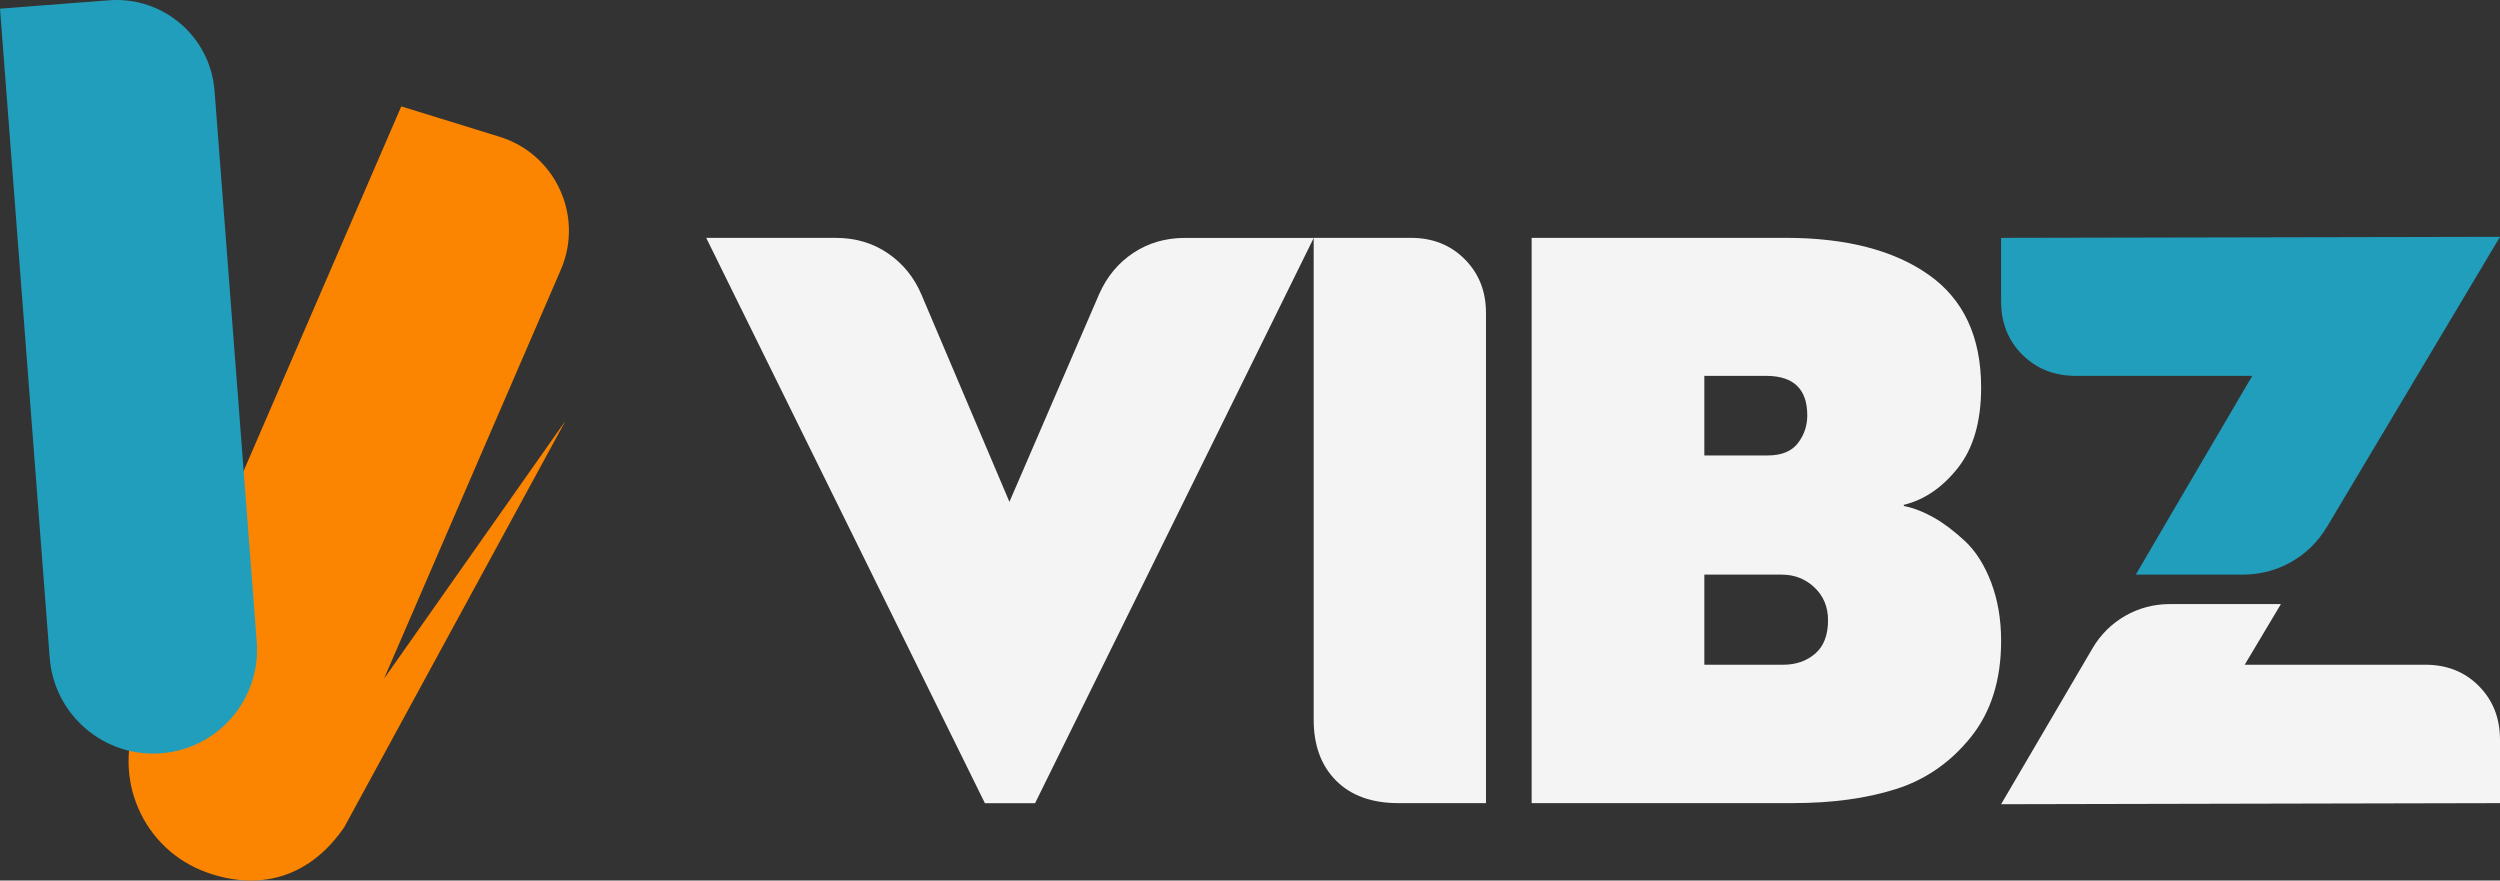 <?xml version="1.0" encoding="UTF-8"?><svg id="Camada_2" xmlns="http://www.w3.org/2000/svg" viewBox="0 0 762.76 268.65"><rect x="0" y="0" width="762.76" height="268.65" fill="#333333" stroke="none"/><defs><style>.cls-1{fill:#fb8500;}.cls-1,.cls-2,.cls-3,.cls-4{stroke-width:0px;}.cls-2{fill:#219ebc;}.cls-3{fill:#fff;}.cls-4{fill:#f5f4f4;}</style></defs><g id="Camada_1-2"><path class="cls-4" d="m300.49,245.04l-85.02-172.46h39.58c5.98,0,11.27,1.57,15.88,4.72,4.6,3.15,8.01,7.36,10.24,12.66l26.81,63.16,27.38-63.39c2.38-5.37,5.87-9.57,10.47-12.6,4.6-3.03,9.82-4.54,15.65-4.54h39.35l-85.02,172.46h-15.3Z"/><path class="cls-4" d="m426.7,245.04c-8.13,0-14.48-2.28-19.04-6.85-4.56-4.56-6.85-10.76-6.85-18.58V72.57h29.68c6.6,0,12.06,2.17,16.39,6.5,4.33,4.33,6.5,9.8,6.5,16.39v149.57h-26.69Z"/><path class="cls-4" d="m467.31,245.04V72.57h77.54c18.41,0,32.94,3.76,43.61,11.27,10.66,7.52,15.99,18.98,15.99,34.4,0,10.35-2.36,18.52-7.08,24.51-4.72,5.98-10.22,9.74-16.51,11.28v.34c2.99.61,6.02,1.78,9.09,3.51,3.07,1.73,6.25,4.12,9.55,7.19,3.3,3.07,5.96,7.27,8,12.6,2.03,5.33,3.05,11.29,3.05,17.89,0,11.96-3.11,21.78-9.32,29.45-6.21,7.67-13.83,12.93-22.84,15.76-9.01,2.84-19.43,4.26-31.24,4.26h-79.85Zm52.69-106.08h19.33c4.22,0,7.29-1.25,9.2-3.74,1.92-2.49,2.88-5.31,2.88-8.46,0-7.98-4.1-12-12.31-12.08h-19.1v24.28Zm0,63.85h24.05c3.91,0,7.17-1.13,9.78-3.39,2.61-2.26,3.91-5.65,3.91-10.18,0-4.06-1.38-7.4-4.14-10.01-2.76-2.61-6.1-3.91-10.01-3.91h-23.59v27.5Z"/><path class="cls-2" d="m617.04,108.24c-4.33-4.3-6.5-9.74-6.5-16.34v-19.33l152.22-.31-52.86,88.6-.03.02c-5.34,8.95-15,14.43-25.42,14.43h-32.81l10.8-18.45,3.48-5.95,21.25-36.23h-53.73c-6.6,0-12.06-2.14-16.4-6.44Z"/><path class="cls-4" d="m684.87,202.81h55.11c6.59,0,12.04,2.17,16.33,6.5,4.3,4.34,6.45,9.8,6.45,16.4v19.33l-152.22.33,27.94-47.65c4.87-8.3,13.77-13.41,23.4-13.41h34.03"/><line class="cls-3" x1="695.91" y1="184.31" x2="684.87" y2="202.81"/><path class="cls-1" d="m117.17,207.06l10.33-23.9,43.61-100.86c7.09-16.39-1.62-35.3-18.68-40.57l-30-9.27-56.88,131.56-23.36,54.04c-8.26,19.11,1.38,41.22,21.01,48.16h0c15.47,5.48,30.92,2.06,41.84-13.85l67.51-124.01-55.37,78.7Z"/><path class="cls-2" d="m49.16,229.83c17.45-1.34,30.51-16.56,29.17-34.01l-4.69-61.29-8.18-106.82C64.2,11.19,49.79-1.18,33.26.09L0,2.64l10.47,136.73,4.69,61.29c1.34,17.45,16.56,30.51,34.01,29.17h0Z"/></g></svg>